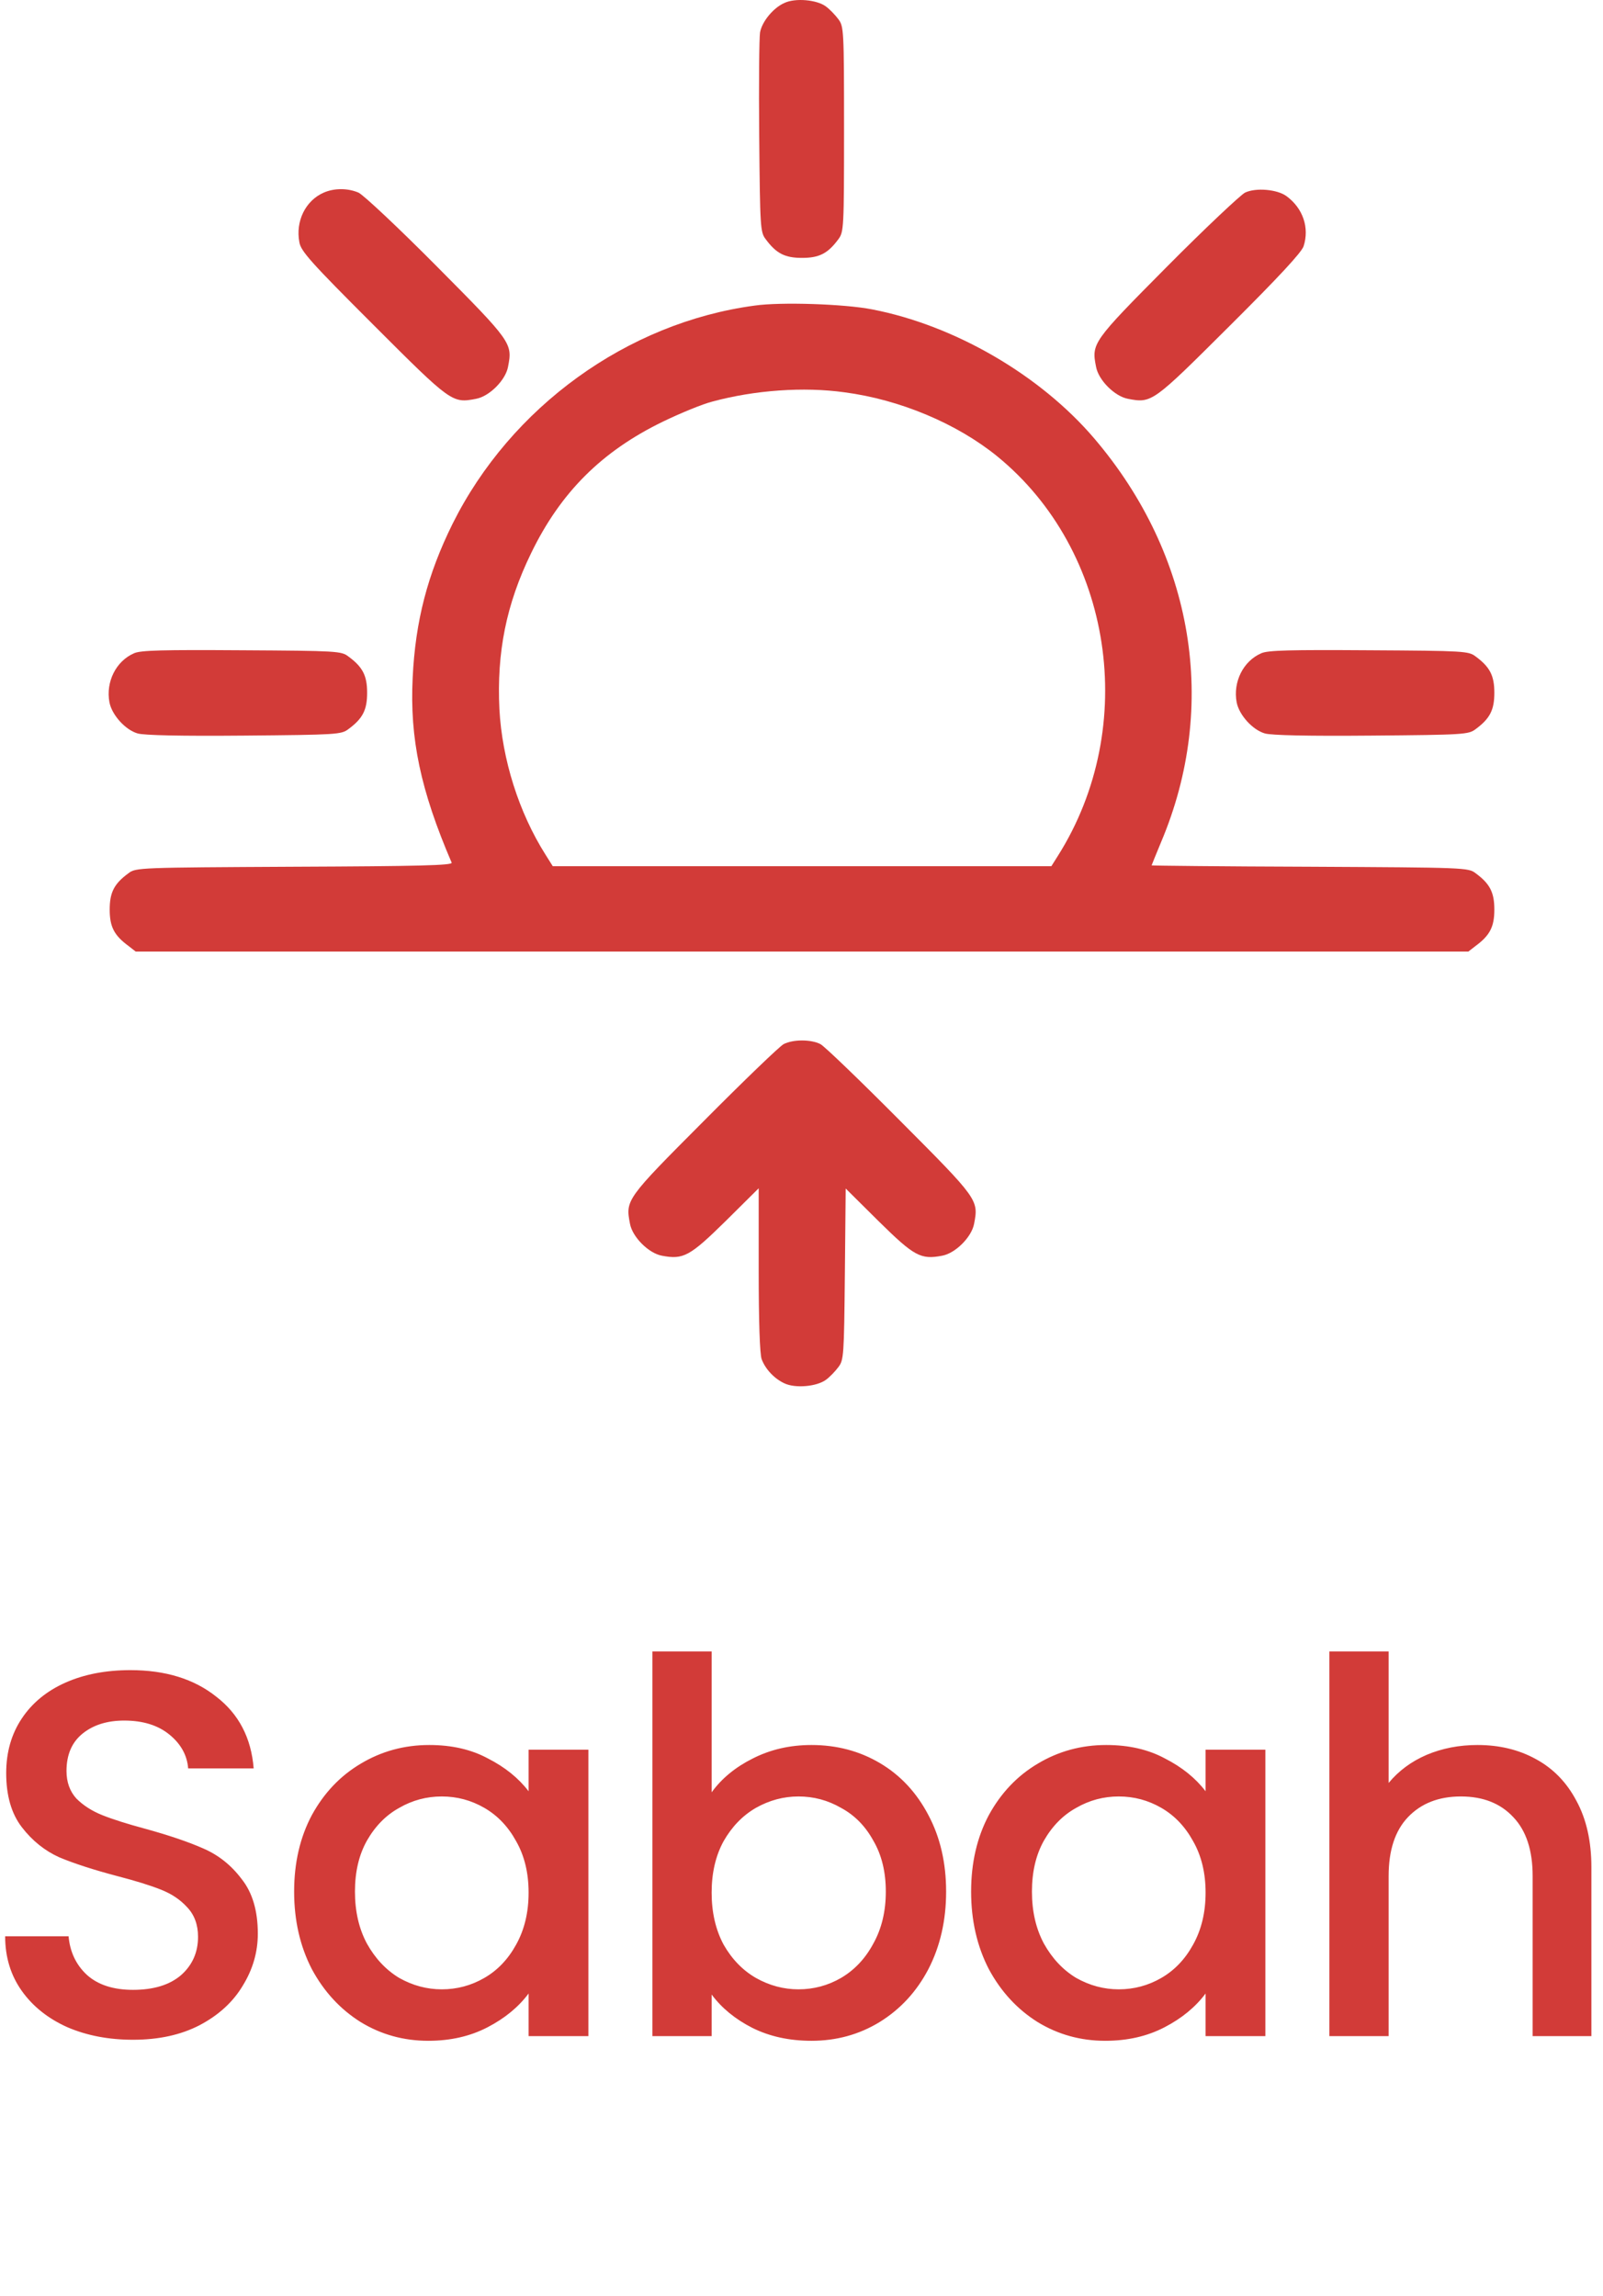 <svg width="37" height="53" viewBox="0 0 37 53" fill="none" xmlns="http://www.w3.org/2000/svg">
<path d="M18.106 0.068C17.849 0.18 17.587 0.499 17.543 0.75C17.524 0.862 17.512 1.938 17.524 3.151C17.543 5.259 17.549 5.359 17.674 5.522C17.918 5.853 18.119 5.953 18.513 5.953C18.907 5.953 19.107 5.853 19.351 5.522C19.476 5.353 19.482 5.278 19.482 2.983C19.482 0.687 19.476 0.612 19.351 0.443C19.282 0.35 19.151 0.212 19.063 0.149C18.856 -0.007 18.356 -0.051 18.106 0.068Z" fill="#D23B38"/>
<path d="M7.473 4.446C7.054 4.628 6.817 5.103 6.91 5.591C6.942 5.797 7.179 6.06 8.618 7.498C10.419 9.3 10.438 9.312 10.988 9.206C11.295 9.15 11.67 8.775 11.726 8.468C11.833 7.924 11.814 7.893 10.081 6.148C9.199 5.259 8.386 4.496 8.274 4.446C8.024 4.34 7.717 4.34 7.473 4.446Z" fill="#D23B38"/>
<path d="M28.738 4.446C28.638 4.496 27.825 5.259 26.943 6.148C25.211 7.893 25.192 7.924 25.299 8.468C25.355 8.775 25.73 9.15 26.036 9.206C26.587 9.312 26.606 9.293 28.375 7.53C29.526 6.385 30.039 5.829 30.089 5.685C30.227 5.259 30.077 4.809 29.695 4.528C29.483 4.371 28.988 4.327 28.738 4.446Z" fill="#D23B38"/>
<path d="M17.418 7.054C14.478 7.448 11.789 9.393 10.444 12.095C9.869 13.259 9.587 14.334 9.525 15.648C9.456 17.049 9.706 18.238 10.425 19.913C10.45 19.976 9.656 19.995 6.798 20.007C3.208 20.026 3.132 20.026 2.964 20.158C2.632 20.401 2.532 20.602 2.532 20.996C2.532 21.39 2.632 21.59 2.964 21.834L3.132 21.965H18.512H33.892L34.061 21.834C34.392 21.59 34.492 21.39 34.492 20.996C34.492 20.602 34.392 20.401 34.061 20.158C33.892 20.026 33.817 20.026 30.233 20.007C28.225 20.001 26.581 19.982 26.581 19.976C26.581 19.97 26.681 19.726 26.8 19.438C28.132 16.286 27.556 12.821 25.261 10.125C24.016 8.662 22.04 7.511 20.132 7.142C19.5 7.017 18.025 6.967 17.418 7.054ZM19.494 9.056C20.77 9.224 22.084 9.775 23.016 10.532C25.686 12.708 26.305 16.767 24.417 19.757L24.267 19.995H18.513H12.759L12.59 19.726C11.977 18.756 11.589 17.531 11.527 16.367C11.464 15.06 11.683 13.953 12.258 12.771C12.94 11.363 13.891 10.419 15.292 9.737C15.704 9.537 16.223 9.324 16.449 9.268C17.418 9.006 18.55 8.924 19.494 9.056Z" fill="#D23B38"/>
<path d="M3.095 15.079C2.676 15.26 2.438 15.742 2.526 16.211C2.582 16.505 2.895 16.849 3.176 16.93C3.326 16.974 4.177 16.993 5.64 16.98C7.779 16.961 7.879 16.955 8.042 16.83C8.374 16.586 8.474 16.386 8.474 15.992C8.474 15.598 8.374 15.398 8.042 15.154C7.88 15.029 7.786 15.023 5.578 15.01C3.764 14.998 3.245 15.01 3.095 15.079Z" fill="#D23B38"/>
<path d="M29.113 15.079C28.694 15.26 28.457 15.742 28.544 16.211C28.6 16.505 28.913 16.849 29.195 16.93C29.345 16.974 30.195 16.993 31.659 16.98C33.798 16.962 33.898 16.955 34.061 16.83C34.392 16.586 34.492 16.386 34.492 15.992C34.492 15.598 34.392 15.398 34.061 15.154C33.898 15.029 33.804 15.023 31.597 15.01C29.783 14.998 29.264 15.01 29.113 15.079Z" fill="#D23B38"/>
<path d="M18.106 31.932C17.875 31.826 17.668 31.607 17.581 31.376C17.537 31.263 17.512 30.5 17.512 29.312V27.429L16.749 28.186C15.923 28.999 15.773 29.08 15.279 28.986C14.972 28.93 14.597 28.555 14.541 28.248C14.435 27.698 14.447 27.679 16.249 25.872C17.168 24.946 17.994 24.152 18.087 24.102C18.306 23.989 18.719 23.989 18.938 24.102C19.032 24.152 19.857 24.946 20.777 25.872C22.578 27.679 22.59 27.698 22.484 28.248C22.428 28.555 22.053 28.93 21.746 28.986C21.252 29.08 21.102 28.999 20.283 28.192L19.52 27.435L19.501 29.412C19.482 31.294 19.476 31.394 19.351 31.557C19.282 31.651 19.151 31.788 19.063 31.851C18.85 32.007 18.356 32.051 18.106 31.932Z" fill="#D23B38"/>
<path d="M3.071 47.084C2.511 47.084 2.007 46.988 1.559 46.796C1.111 46.596 0.759 46.316 0.503 45.956C0.247 45.596 0.119 45.176 0.119 44.696H1.583C1.615 45.056 1.755 45.352 2.003 45.584C2.259 45.816 2.615 45.932 3.071 45.932C3.543 45.932 3.911 45.82 4.175 45.596C4.439 45.364 4.571 45.068 4.571 44.708C4.571 44.428 4.487 44.2 4.319 44.024C4.159 43.848 3.955 43.712 3.707 43.616C3.467 43.52 3.131 43.416 2.699 43.304C2.155 43.16 1.711 43.016 1.367 42.872C1.031 42.72 0.743 42.488 0.503 42.176C0.263 41.864 0.143 41.448 0.143 40.928C0.143 40.448 0.263 40.028 0.503 39.668C0.743 39.308 1.079 39.032 1.511 38.84C1.943 38.648 2.443 38.552 3.011 38.552C3.819 38.552 4.479 38.756 4.991 39.164C5.511 39.564 5.799 40.116 5.855 40.82H4.343C4.319 40.516 4.175 40.256 3.911 40.04C3.647 39.824 3.299 39.716 2.867 39.716C2.475 39.716 2.155 39.816 1.907 40.016C1.659 40.216 1.535 40.504 1.535 40.88C1.535 41.136 1.611 41.348 1.763 41.516C1.923 41.676 2.123 41.804 2.363 41.9C2.603 41.996 2.931 42.1 3.347 42.212C3.899 42.364 4.347 42.516 4.691 42.668C5.043 42.82 5.339 43.056 5.579 43.376C5.827 43.688 5.951 44.108 5.951 44.636C5.951 45.06 5.835 45.46 5.603 45.836C5.379 46.212 5.047 46.516 4.607 46.748C4.175 46.972 3.663 47.084 3.071 47.084ZM6.789 43.664C6.789 43 6.925 42.412 7.197 41.9C7.477 41.388 7.853 40.992 8.325 40.712C8.805 40.424 9.333 40.28 9.909 40.28C10.429 40.28 10.881 40.384 11.265 40.592C11.657 40.792 11.969 41.044 12.201 41.348V40.388H13.581V47H12.201V46.016C11.969 46.328 11.653 46.588 11.253 46.796C10.853 47.004 10.397 47.108 9.885 47.108C9.317 47.108 8.797 46.964 8.325 46.676C7.853 46.38 7.477 45.972 7.197 45.452C6.925 44.924 6.789 44.328 6.789 43.664ZM12.201 43.688C12.201 43.232 12.105 42.836 11.913 42.5C11.729 42.164 11.485 41.908 11.181 41.732C10.877 41.556 10.549 41.468 10.197 41.468C9.845 41.468 9.517 41.556 9.213 41.732C8.909 41.9 8.661 42.152 8.469 42.488C8.285 42.816 8.193 43.208 8.193 43.664C8.193 44.12 8.285 44.52 8.469 44.864C8.661 45.208 8.909 45.472 9.213 45.656C9.525 45.832 9.853 45.92 10.197 45.92C10.549 45.92 10.877 45.832 11.181 45.656C11.485 45.48 11.729 45.224 11.913 44.888C12.105 44.544 12.201 44.144 12.201 43.688ZM16.426 41.372C16.658 41.052 16.974 40.792 17.374 40.592C17.782 40.384 18.234 40.28 18.73 40.28C19.314 40.28 19.842 40.42 20.314 40.7C20.786 40.98 21.158 41.38 21.43 41.9C21.702 42.412 21.838 43 21.838 43.664C21.838 44.328 21.702 44.924 21.43 45.452C21.158 45.972 20.782 46.38 20.302 46.676C19.83 46.964 19.306 47.108 18.73 47.108C18.218 47.108 17.762 47.008 17.362 46.808C16.97 46.608 16.658 46.352 16.426 46.04V47H15.058V38.12H16.426V41.372ZM20.446 43.664C20.446 43.208 20.35 42.816 20.158 42.488C19.974 42.152 19.726 41.9 19.414 41.732C19.11 41.556 18.782 41.468 18.43 41.468C18.086 41.468 17.758 41.556 17.446 41.732C17.142 41.908 16.894 42.164 16.702 42.5C16.518 42.836 16.426 43.232 16.426 43.688C16.426 44.144 16.518 44.544 16.702 44.888C16.894 45.224 17.142 45.48 17.446 45.656C17.758 45.832 18.086 45.92 18.43 45.92C18.782 45.92 19.11 45.832 19.414 45.656C19.726 45.472 19.974 45.208 20.158 44.864C20.35 44.52 20.446 44.12 20.446 43.664ZM22.415 43.664C22.415 43 22.551 42.412 22.823 41.9C23.103 41.388 23.479 40.992 23.951 40.712C24.431 40.424 24.959 40.28 25.535 40.28C26.055 40.28 26.507 40.384 26.891 40.592C27.283 40.792 27.595 41.044 27.827 41.348V40.388H29.207V47H27.827V46.016C27.595 46.328 27.279 46.588 26.879 46.796C26.479 47.004 26.023 47.108 25.511 47.108C24.943 47.108 24.423 46.964 23.951 46.676C23.479 46.38 23.103 45.972 22.823 45.452C22.551 44.924 22.415 44.328 22.415 43.664ZM27.827 43.688C27.827 43.232 27.731 42.836 27.539 42.5C27.355 42.164 27.111 41.908 26.807 41.732C26.503 41.556 26.175 41.468 25.823 41.468C25.471 41.468 25.143 41.556 24.839 41.732C24.535 41.9 24.287 42.152 24.095 42.488C23.911 42.816 23.819 43.208 23.819 43.664C23.819 44.12 23.911 44.52 24.095 44.864C24.287 45.208 24.535 45.472 24.839 45.656C25.151 45.832 25.479 45.92 25.823 45.92C26.175 45.92 26.503 45.832 26.807 45.656C27.111 45.48 27.355 45.224 27.539 44.888C27.731 44.544 27.827 44.144 27.827 43.688ZM34.104 40.28C34.608 40.28 35.056 40.388 35.448 40.604C35.848 40.82 36.16 41.14 36.384 41.564C36.616 41.988 36.732 42.5 36.732 43.1V47H35.376V43.304C35.376 42.712 35.228 42.26 34.932 41.948C34.636 41.628 34.232 41.468 33.72 41.468C33.208 41.468 32.8 41.628 32.496 41.948C32.2 42.26 32.052 42.712 32.052 43.304V47H30.684V38.12H32.052V41.156C32.284 40.876 32.576 40.66 32.928 40.508C33.288 40.356 33.68 40.28 34.104 40.28Z" fill="#D23B38"/>
</svg>
